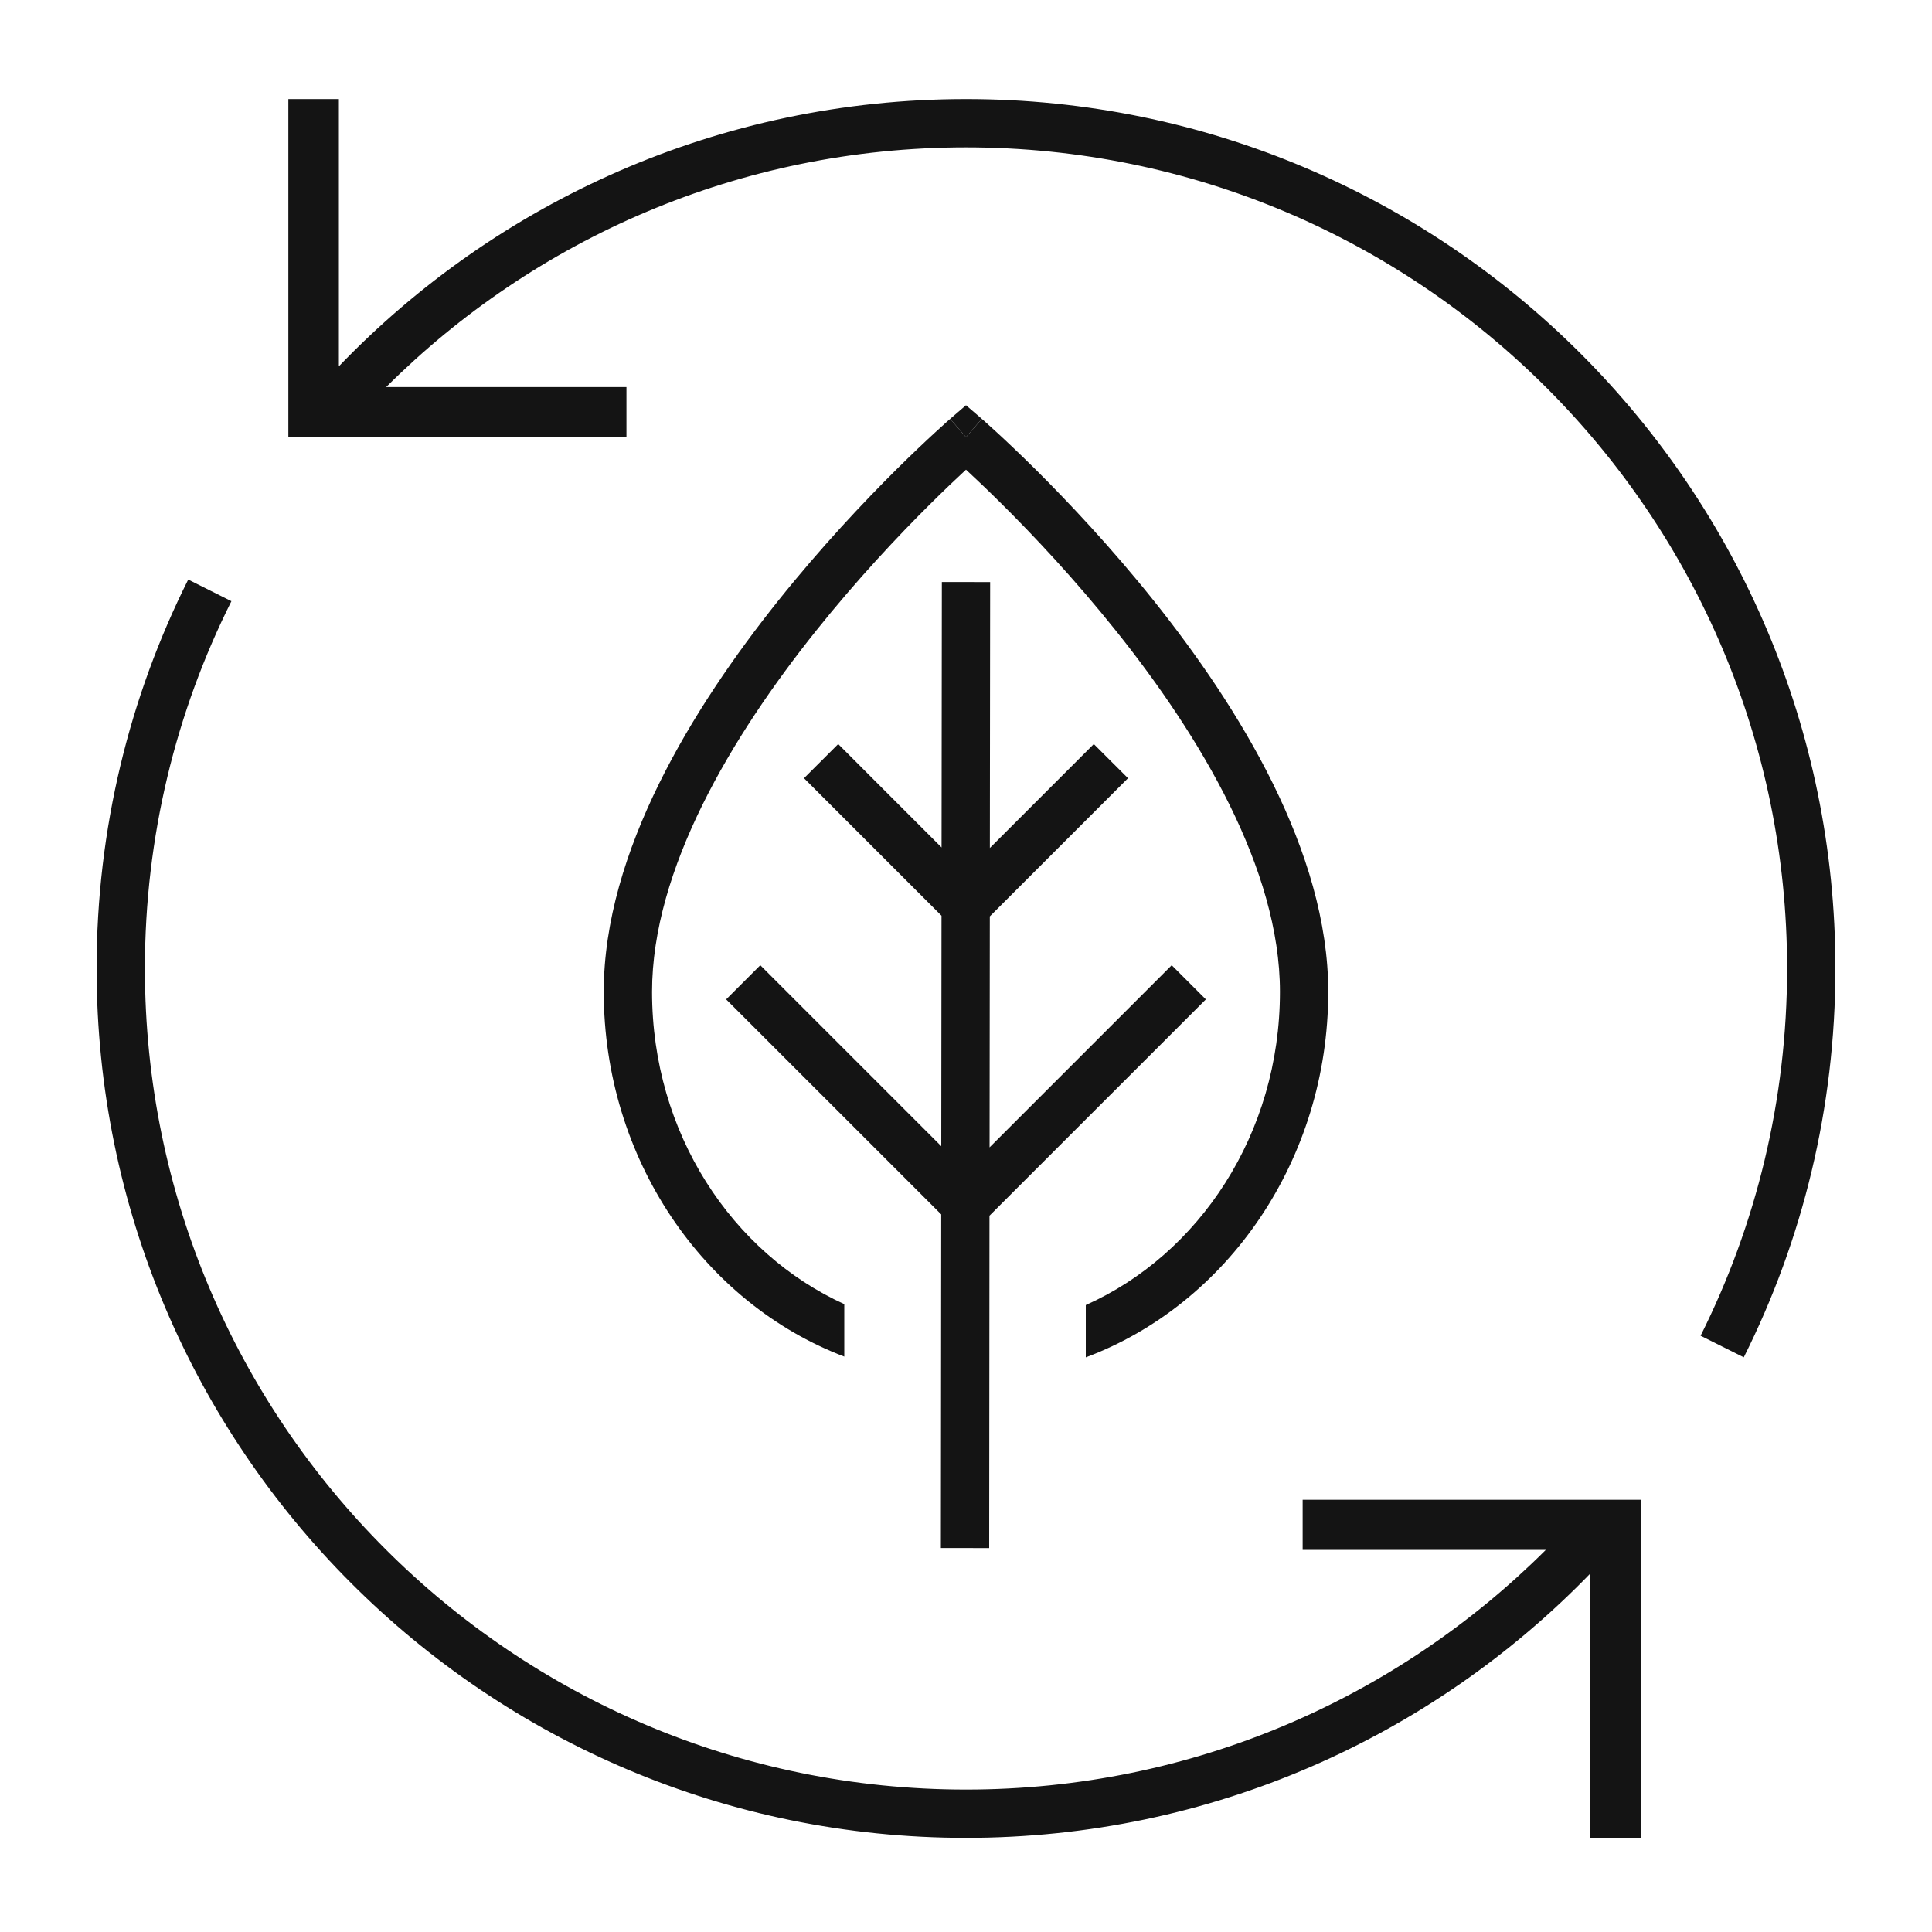 <svg width="40" height="40" viewBox="0 0 40 40" fill="none" xmlns="http://www.w3.org/2000/svg" id="root"><path d="M37 20.051C37 10.662 29.389 3.051 20 3.051C15.314 3.051 11.07 4.947 7.995 8.014H12.97V9.051H5.97V2.051H7.016V7.584C10.292 4.174 14.898 2.051 20 2.051C29.941 2.051 38 10.11 38 20.051C38 22.945 37.317 25.68 36.103 28.102L35.209 27.655C36.355 25.367 37 22.784 37 20.051Z" fill="#141414"/><path d="M33.97 31.051V38.051H32.923V32.58C29.652 35.954 25.071 38.051 20 38.051C10.059 38.051 2 29.992 2 20.051C2 17.157 2.683 14.422 3.897 11.999L4.791 12.447C3.645 14.735 3 17.317 3 20.051C3 29.44 10.611 37.051 20 37.051C24.686 37.051 28.93 35.155 32.005 32.088H26.97V31.051H33.97Z" fill="#141414"/><path d="M19.493 18.959L16.646 16.112L17.354 15.405L19.494 17.546L19.5 12.05L20.5 12.051L20.494 17.557L22.646 15.405L23.354 16.112L20.493 18.973L20.488 23.755L24.259 19.984L24.966 20.691L20.486 25.17L20.48 32.051L19.48 32.05L19.487 25.143L15.034 20.691L15.741 19.984L19.488 23.731L19.493 18.959Z" fill="#141414"/><path d="M20 9.051L20.327 8.672L20 8.39L19.673 8.672L20 9.051Z" fill="#141414"/><path d="M22.48 28.103C25.416 27.004 27.5 24.009 27.5 20.533C27.5 17.631 25.649 14.642 23.891 12.441C23.001 11.327 22.112 10.387 21.446 9.725C21.113 9.395 20.835 9.133 20.639 8.953C20.541 8.863 20.464 8.794 20.411 8.746C20.384 8.723 20.364 8.705 20.35 8.692L20.333 8.678L20.329 8.674L20.327 8.672C20.327 8.672 20.327 8.672 20 9.051C19.673 8.672 19.673 8.672 19.673 8.672L19.671 8.674L19.667 8.678L19.65 8.692C19.636 8.705 19.616 8.723 19.589 8.746C19.536 8.794 19.459 8.863 19.361 8.953C19.165 9.133 18.887 9.395 18.554 9.725C17.888 10.387 16.999 11.327 16.109 12.441C14.351 14.642 12.5 17.631 12.5 20.533C12.5 23.992 14.564 26.976 17.48 28.087V27.001C15.155 25.942 13.5 23.462 13.5 20.533C13.5 17.998 15.149 15.245 16.891 13.065C17.751 11.988 18.612 11.077 19.259 10.435C19.561 10.135 19.815 9.895 20 9.724C20.185 9.895 20.439 10.135 20.741 10.435C21.388 11.077 22.249 11.988 23.109 13.065C24.851 15.245 26.5 17.998 26.5 20.533C26.5 23.479 24.826 25.971 22.48 27.02V28.103Z" fill="#141414"/></svg>